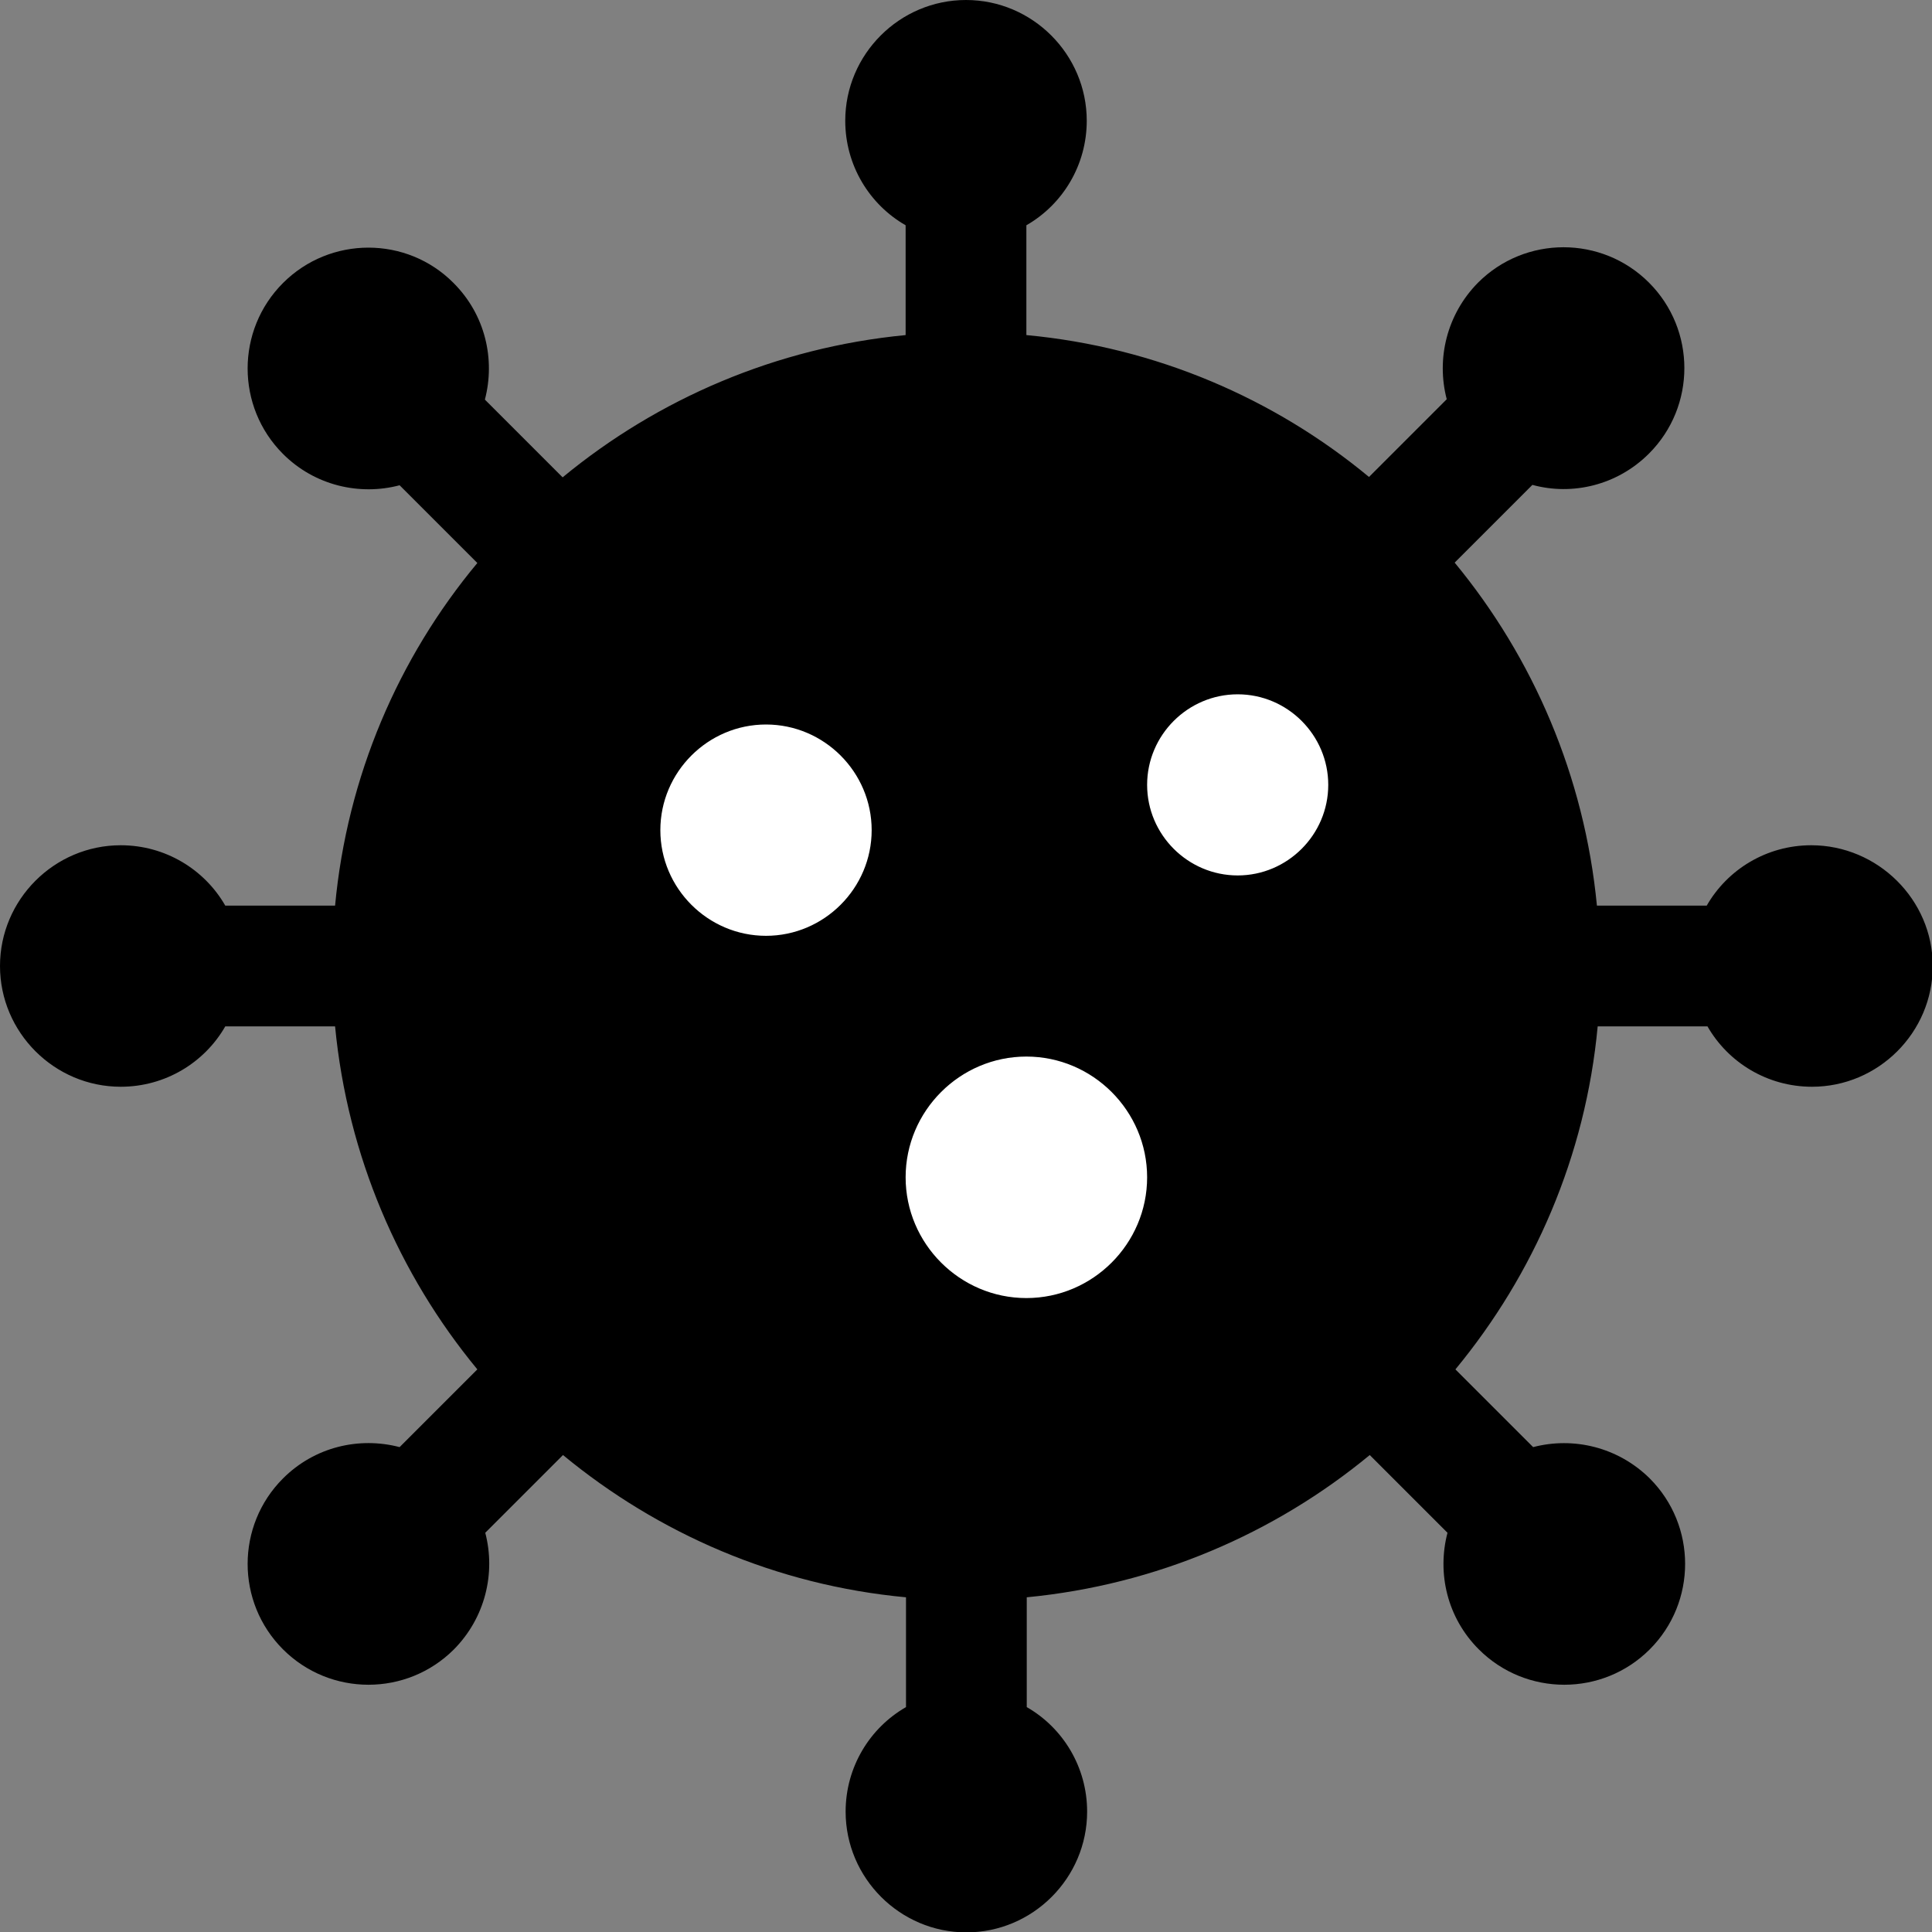 <?xml version="1.0" encoding="utf-8"?>
<!-- Generator: Adobe Illustrator 23.0.3, SVG Export Plug-In . SVG Version: 6.00 Build 0)  -->
<svg version="1.1" id="Layer_1" xmlns="http://www.w3.org/2000/svg" xmlns:xlink="http://www.w3.org/1999/xlink" x="0px" y="0px"
	 viewBox="0 0 512 512" style="enable-background:new 0 0 512 512;" xml:space="preserve">
<rect x="0" y="0" width="512" height="512" fill="#808080" stroke="none"/>
<style type="text/css">
	.st0{fill:#FFFFFF;stroke:#000000;stroke-miterlimit:10;}
</style>
<circle class="st0" cx="261.5" cy="262.5" r="121.5"/>
<path d="M480,224c-11.8,0-22.2,6.4-27.7,16h-29.1c-3.3-34.3-16.9-65.7-37.7-90.9l20.6-20.6c10.6,2.9,22.5,0.1,30.9-8.3
	c12.5-12.5,12.5-32.8,0-45.3s-32.8-12.5-45.3,0c-8.3,8.4-11.1,20.2-8.3,30.9l-20.6,20.6C337.7,105.6,306.3,92,272,88.8V59.7
	c9.6-5.5,16-15.9,16-27.7c0-17.6-14.4-32-32-32s-32,14.4-32,32c0,11.8,6.4,22.2,16,27.7v29.1c-34.3,3.3-65.7,16.9-90.9,37.7
	l-20.6-20.6c2.8-10.7,0.1-22.5-8.3-30.9C107.8,62.5,87.5,62.5,75,75s-12.5,32.8,0,45.3c8.4,8.4,20.3,11.1,30.9,8.3l20.6,20.6
	C105.6,174.3,92,205.7,88.8,240H59.7c-5.5-9.6-15.9-16-27.7-16c-17.6,0-32,14.4-32,32s14.4,32,32,32c11.8,0,22.2-6.4,27.7-16h29.1
	c3.3,34.3,16.9,65.7,37.7,90.9l-20.6,20.6c-10.7-2.8-22.5-0.1-30.9,8.3c-12.5,12.5-12.5,32.8,0,45.3c12.5,12.5,32.8,12.5,45.3,0
	c8.3-8.4,11.1-20.2,8.3-30.9l20.6-20.6c25.2,20.8,56.5,34.5,90.9,37.7v29.1c-9.6,5.5-16,15.9-16,27.7c0,17.6,14.4,32,32,32
	s32-14.4,32-32c0-11.8-6.4-22.2-16-27.7v-29.1c34.3-3.3,65.7-16.9,90.9-37.7l20.6,20.6c-2.8,10.7-0.1,22.5,8.3,30.9
	c12.5,12.5,32.8,12.5,45.3,0c12.5-12.5,12.5-32.8,0-45.3c-8.4-8.3-20.2-11.1-30.9-8.3l-20.6-20.6c20.8-25.2,34.5-56.5,37.7-90.9
	h29.1c5.5,9.6,15.9,16,27.7,16c17.6,0,32-14.4,32-32S497.6,224,480,224L480,224z M203,248c-15.4,0-28-12.6-28-28s12.6-28,28-28
	s28,12.6,28,28S218.4,248,203,248z M272,344c-17.6,0-32-14.4-32-32s14.4-32,32-32s32,14.4,32,32S289.6,344,272,344z M328,232
	c-13.2,0-24-10.8-24-24s10.8-24,24-24s24,10.8,24,24S341.2,232,328,232z"/>
</svg>
